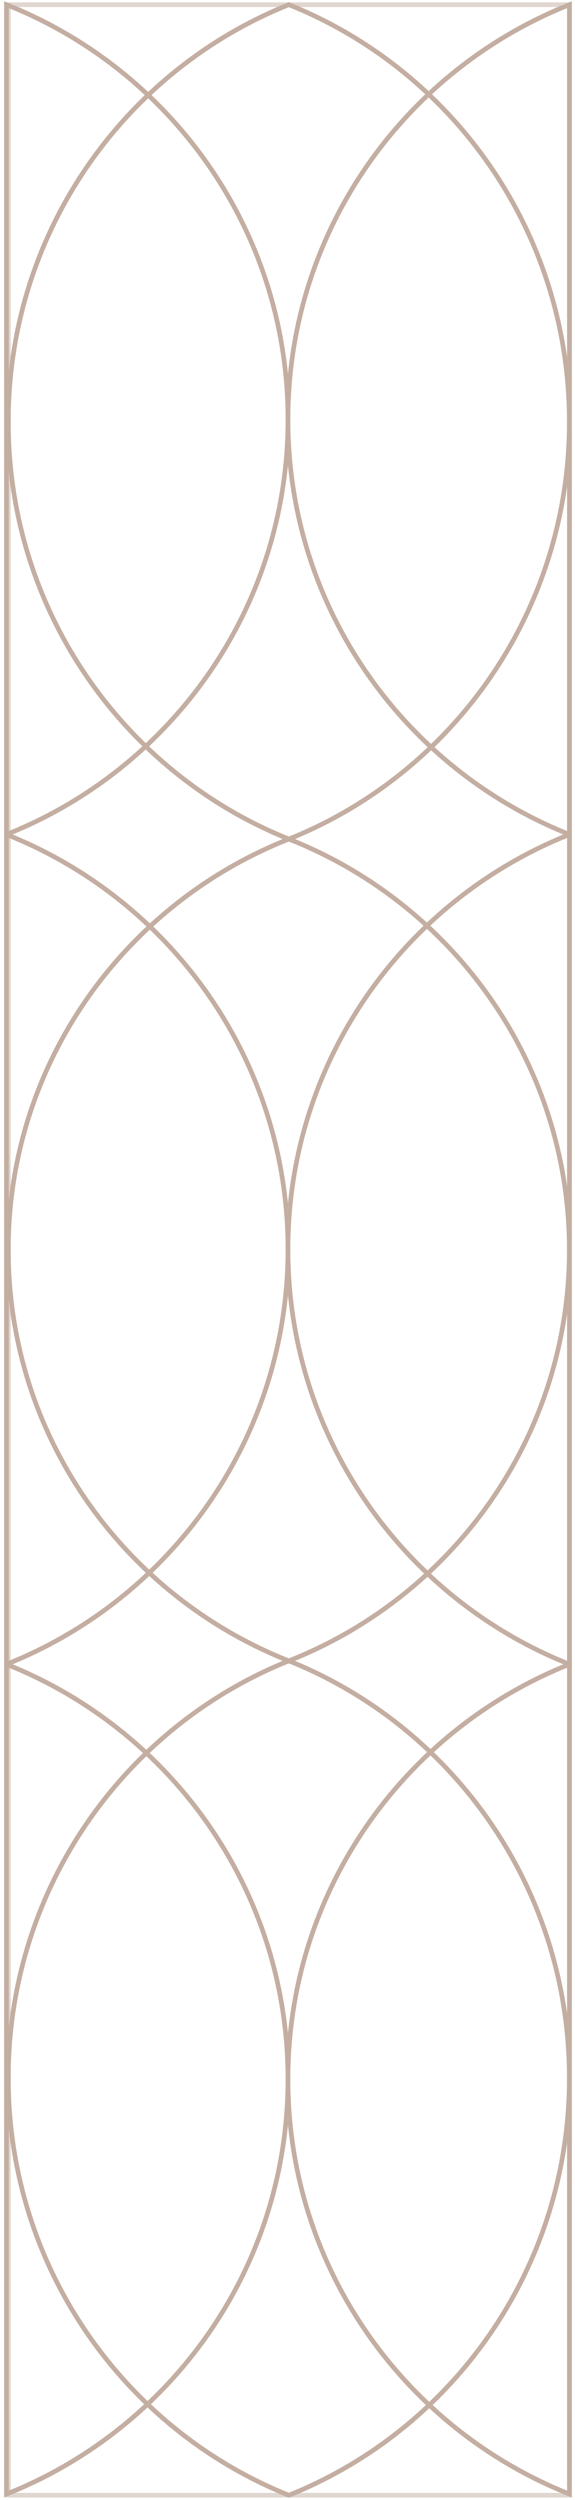 <svg width="123" height="534" viewBox="0 0 123 534" fill="none" xmlns="http://www.w3.org/2000/svg">
<path d="M1.781 443.886C1.781 484.343 26.637 518.944 61.788 533C96.934 518.944 121.79 484.343 121.79 443.886C121.79 403.428 96.934 368.827 61.784 354.771C26.633 368.831 1.777 403.428 1.777 443.886L1.781 443.886Z" stroke="#C4AEA2" stroke-miterlimit="10"/>
<path d="M1.781 267C1.781 306.848 26.637 340.927 61.788 354.771C96.934 340.927 121.79 306.848 121.79 267C121.79 227.152 96.934 193.073 61.784 179.229C26.633 193.077 1.777 227.152 1.777 267L1.781 267Z" stroke="#C4AEA2" stroke-miterlimit="10"/>
<path d="M1.781 90.115C1.781 130.572 26.637 165.173 61.788 179.229C96.934 165.169 121.79 130.572 121.79 90.115C121.79 49.657 96.934 15.056 61.784 1C26.633 15.06 1.777 49.657 1.777 90.115L1.781 90.115Z" stroke="#C4AEA2" stroke-miterlimit="10"/>
<path d="M61.6 89.625C61.6 129.861 86.546 164.272 121.823 178.25L121.824 1C86.546 14.983 61.6 49.39 61.6 89.625Z" stroke="#C4AEA2" stroke-miterlimit="10"/>
<path d="M61.6 89.625C61.6 49.39 36.654 14.979 1.377 1L1.377 178.25C36.654 164.267 61.6 129.861 61.6 89.625Z" stroke="#C4AEA2" stroke-miterlimit="10"/>
<path d="M61.6 266.875C61.6 307.111 86.546 341.522 121.823 355.5L121.824 178.25C86.546 192.233 61.6 226.64 61.6 266.875Z" stroke="#C4AEA2" stroke-miterlimit="10"/>
<path d="M61.6 266.875C61.6 226.64 36.654 192.229 1.377 178.25L1.377 355.5C36.654 341.518 61.6 307.111 61.6 266.875Z" stroke="#C4AEA2" stroke-miterlimit="10"/>
<path d="M61.6 444.126C61.6 484.362 86.546 518.773 121.823 532.751L121.824 355.501C86.546 369.484 61.6 403.891 61.6 444.126Z" stroke="#C4AEA2" stroke-miterlimit="10"/>
<path d="M61.6 444.126C61.6 403.891 36.654 369.48 1.377 355.501L1.377 532.751C36.654 518.768 61.6 484.362 61.6 444.126Z" stroke="#C4AEA2" stroke-miterlimit="10"/>
<path opacity="0.5" d="M1.777 533L121.79 533L121.79 1L1.777 1L1.777 533Z" stroke="#C3AEA2" stroke-miterlimit="10"/>
</svg>
